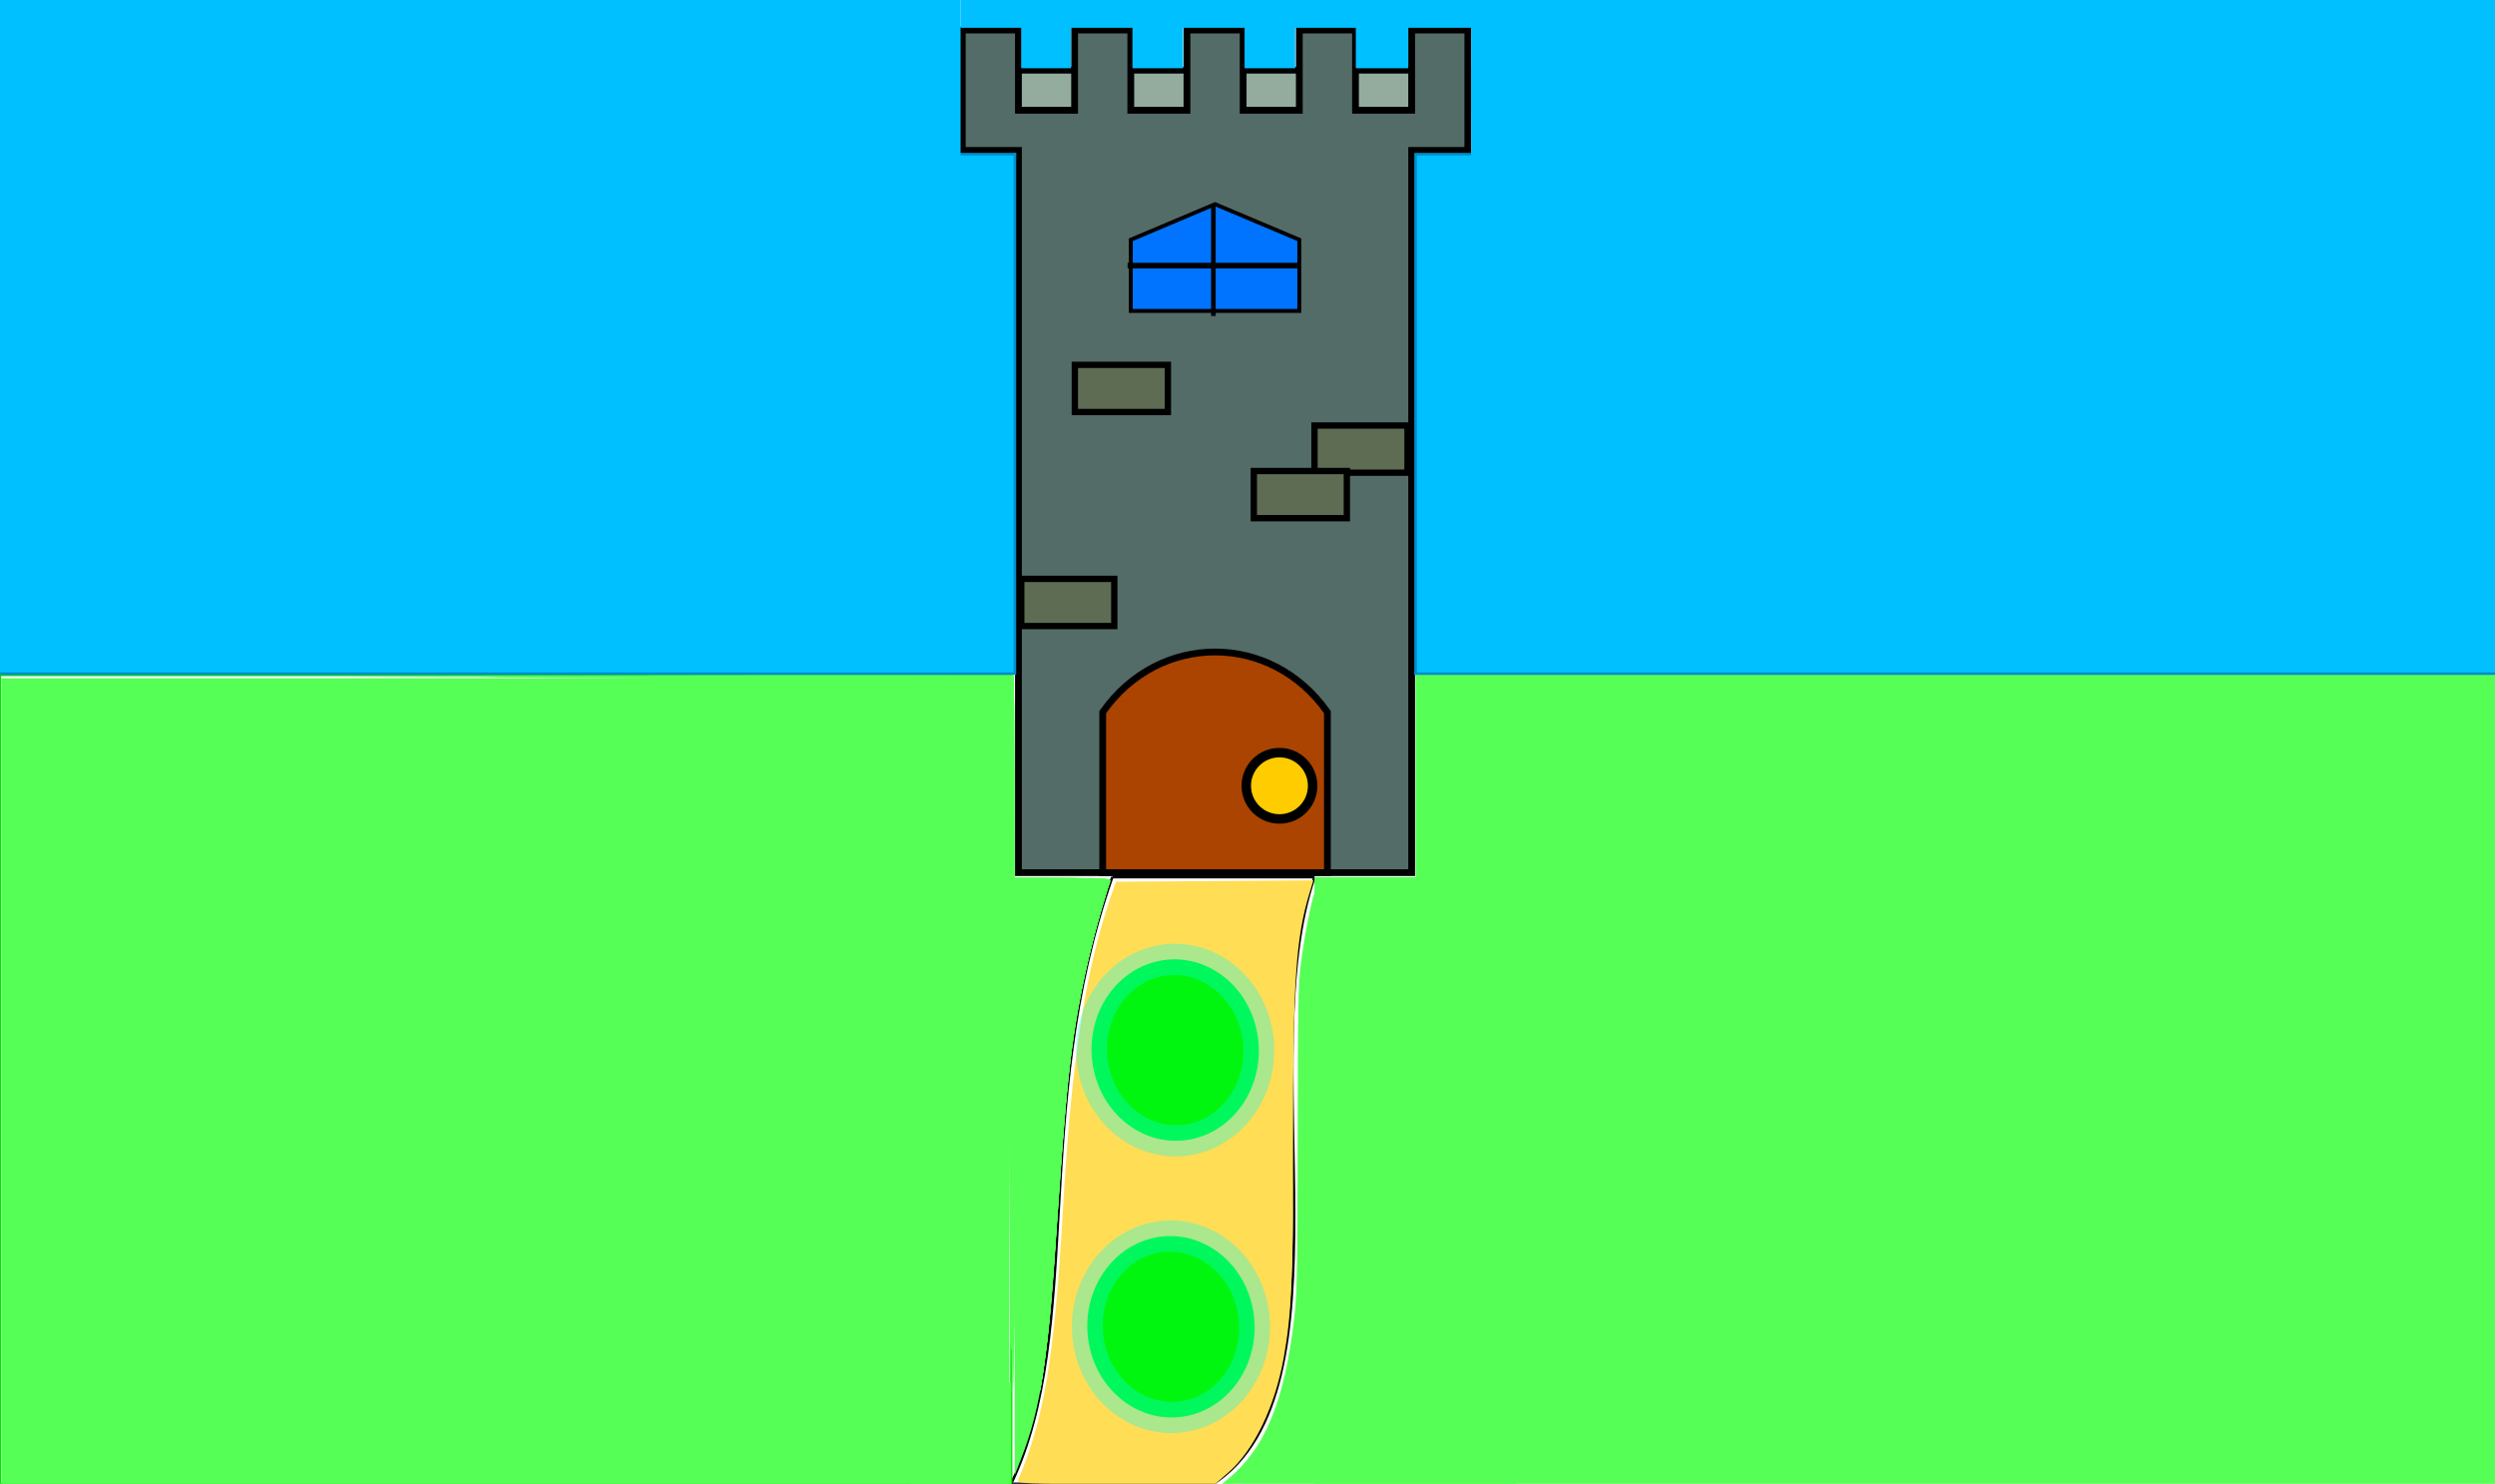 <?xml version="1.0" encoding="UTF-8" standalone="no"?>
<!-- Created with Inkscape (http://www.inkscape.org/) -->

<svg
   xmlns:dc="http://purl.org/dc/elements/1.1/"
   xmlns:cc="http://creativecommons.org/ns#"
   xmlns:rdf="http://www.w3.org/1999/02/22-rdf-syntax-ns#"
   xmlns:svg="http://www.w3.org/2000/svg"
   xmlns="http://www.w3.org/2000/svg"
   xmlns:sodipodi="http://sodipodi.sourceforge.net/DTD/sodipodi-0.dtd"
   xmlns:inkscape="http://www.inkscape.org/namespaces/inkscape"
   width="987"
   height="587"
   viewBox="0 0 261.144 155.31"
   version="1.1"
   id="svg8"
   inkscape:version="0.92.3 (2405546, 2018-03-11)"
   sodipodi:docname="tower.svg"
   inkscape:export-filename="C:\Users\kaioe\Desktop\tower.png"
   inkscape:export-xdpi="96"
   inkscape:export-ydpi="96">
  <defs
     id="defs2">
    <inkscape:path-effect
       effect="bspline"
       id="path-effect4742"
       is_visible="true"
       weight="33.333"
       steps="2"
       helper_size="0"
       apply_no_weight="true"
       apply_with_weight="true"
       only_selected="false" />
    <inkscape:path-effect
       effect="bspline"
       id="path-effect4738"
       is_visible="true"
       weight="33.333"
       steps="2"
       helper_size="0"
       apply_no_weight="true"
       apply_with_weight="true"
       only_selected="false" />
    <inkscape:path-effect
       effect="bspline"
       id="path-effect4734"
       is_visible="true"
       weight="33.333"
       steps="2"
       helper_size="0"
       apply_no_weight="true"
       apply_with_weight="true"
       only_selected="false" />
    <inkscape:path-effect
       effect="bspline"
       id="path-effect4730"
       is_visible="true"
       weight="33.333"
       steps="2"
       helper_size="0"
       apply_no_weight="true"
       apply_with_weight="true"
       only_selected="false" />
    <inkscape:path-effect
       effect="bspline"
       id="path-effect4726"
       is_visible="true"
       weight="33.333"
       steps="2"
       helper_size="0"
       apply_no_weight="true"
       apply_with_weight="true"
       only_selected="false" />
    <inkscape:path-effect
       effect="spiro"
       id="path-effect4722"
       is_visible="true" />
    <inkscape:path-effect
       effect="spiro"
       id="path-effect4718"
       is_visible="true" />
  </defs>
  <sodipodi:namedview
     id="base"
     pagecolor="#ffffff"
     bordercolor="#666666"
     borderopacity="1.0"
     inkscape:pageopacity="0.70588235"
     inkscape:pageshadow="2"
     inkscape:zoom="0.87234043"
     inkscape:cx="466.35303"
     inkscape:cy="206.92544"
     inkscape:document-units="mm"
     inkscape:current-layer="layer1"
     showgrid="true"
     units="px"
     showguides="true"
     inkscape:window-width="1366"
     inkscape:window-height="705"
     inkscape:window-x="-8"
     inkscape:window-y="-8"
     inkscape:window-maximized="1">
    <inkscape:grid
       type="xygrid"
       id="grid5942"
       empspacing="40" />
  </sodipodi:namedview>
  <g
     inkscape:label="Camada 1"
     inkscape:groupmode="layer"
     id="layer1"
     transform="translate(0,-141.69)">
    <path
       style="fill:#55ff55;fill-opacity:1;stroke:none;stroke-width:4.074;stroke-miterlimit:4;stroke-dasharray:none;stroke-opacity:1"
       d="m 63.645,717.675 v -130 H 272.152 480.66 l 3.457,-2.745 c 15.352,-12.191 23.275,-31.135 27.124,-64.853 1.038,-9.093 1.224,-19.228 1.296,-70.616 0.074,-52.353 0.241,-61.184 1.314,-69.286 1.463,-11.057 3.718,-22.594 5.617,-28.75 l 1.378,-4.464 h 19.257 19.257 v 120 120 h 220.357 220.357 v -160 -160 h -220 -220 v -27.143 -27.143 h 255 255 v 317.5 317.5 H 566.859 63.645 Z"
       id="path6064"
       inkscape:connector-curvature="0"
       transform="matrix(0.265,0,0,0.265,0,141.69)" />
    <path
       style="fill:none;stroke:#000000;stroke-width:0.265px;stroke-linecap:butt;stroke-linejoin:miter;stroke-opacity:1"
       d="m -31.177,387 c 0,0 0,0 0,0"
       id="path4724"
       inkscape:connector-curvature="0"
       inkscape:path-effect="#path-effect4726"
       inkscape:original-d="m -31.176915,386.99998 c 0.0026,-0.003 0.0026,-0.003 0,0" />
    <g
       id="g4768"
       transform="matrix(0.203,0,0,0.245,65.01,488.201)">
      <path
         style="fill:none;stroke:#000000;stroke-width:1.186px;stroke-linecap:butt;stroke-linejoin:miter;stroke-opacity:1"
         d="m -208.838,244.281 c -18.873,-20.405 -54.434,-96.167 -59.586,-118.467"
         id="path4843"
         inkscape:connector-curvature="0"
         sodipodi:nodetypes="cc" />
      <path
         inkscape:original-d="m -176.66918,458.99999 c 245.614675,-109.99545 7.8345,199.76788 0,0 z"
         inkscape:connector-curvature="0"
         id="path4716"
         d="M -190.613,459 Z"
         style="fill:none;stroke:#000000;stroke-width:0.265px;stroke-linecap:butt;stroke-linejoin:miter;stroke-opacity:1" />
      <path
         inkscape:original-d="m 31.176915,470.99998 c 0.0026,-0.003 0.0026,-0.003 0,0 z"
         inkscape:connector-curvature="0"
         id="path4728"
         d="m 17.233,471 c 0,0 0,0 0,0 z"
         style="fill:none;stroke:#000000;stroke-width:0.265px;stroke-linecap:butt;stroke-linejoin:miter;stroke-opacity:1" />
      <path
         inkscape:original-d="m 31.176915,470.99998 c 0.0026,-0.003 0.0026,-0.003 0,0 z"
         inkscape:connector-curvature="0"
         id="path4732"
         d="m 17.233,471 c 0,0 0,0 0,0 z"
         style="fill:none;stroke:#000000;stroke-width:0.265px;stroke-linecap:butt;stroke-linejoin:miter;stroke-opacity:1" />
      <path
         inkscape:original-d="m 31.176915,470.99998 c 0.0026,-0.003 0.0026,-0.003 0,0"
         inkscape:connector-curvature="0"
         id="path4736"
         d="m 17.233,471 c 0,0 0,0 0,0"
         style="fill:none;stroke:#000000;stroke-width:0.265px;stroke-linecap:butt;stroke-linejoin:miter;stroke-opacity:1" />
      <path
         inkscape:original-d="m 31.176915,470.99998 c 0.0026,-0.003 0.0026,-0.003 0,0 z"
         inkscape:connector-curvature="0"
         id="path4740"
         d="m 17.233,471 c 0,0 0,0 0,0 z"
         style="fill:none;stroke:#000000;stroke-width:0.265px;stroke-linecap:butt;stroke-linejoin:miter;stroke-opacity:1" />
      <path
         sodipodi:nodetypes="cc"
         inkscape:connector-curvature="0"
         id="path4754"
         d="m -180.22,567 c 54.56,35.184 163.679,35.184 218.238,0"
         style="fill:none;stroke:#000000;stroke-width:1.724;stroke-linecap:butt;stroke-linejoin:miter;stroke-miterlimit:4;stroke-dasharray:none;stroke-opacity:1" />
      <path
         inkscape:connector-curvature="0"
         id="path4756"
         d="m -180.22,566.65 1e-5,-293.774"
         style="fill:none;stroke:#000000;stroke-width:1.785;stroke-linecap:butt;stroke-linejoin:miter;stroke-miterlimit:4;stroke-dasharray:none;stroke-opacity:1"
         sodipodi:nodetypes="cc" />
      <path
         style="fill:none;stroke:#000000;stroke-width:1.724;stroke-linecap:butt;stroke-linejoin:miter;stroke-miterlimit:4;stroke-dasharray:none;stroke-opacity:1"
         d="m 38.018,567 0,-294.124"
         id="path4758"
         inkscape:connector-curvature="0"
         sodipodi:nodetypes="cc" />
      <path
         style="fill:none;stroke:#000000;stroke-width:1.724;stroke-linecap:butt;stroke-linejoin:miter;stroke-miterlimit:4;stroke-dasharray:none;stroke-opacity:1"
         d="m -180.22,272.876 c 54.56,-35.184 163.679,-35.184 218.238,0"
         id="path4824"
         inkscape:connector-curvature="0"
         sodipodi:nodetypes="cc" />
      <path
         sodipodi:nodetypes="cc"
         inkscape:connector-curvature="0"
         id="path4826"
         d="m -210.489,243.31 c 67.328,-43.418 201.984,-43.418 269.312,0"
         style="fill:none;stroke:#000000;stroke-width:2.127;stroke-linecap:butt;stroke-linejoin:miter;stroke-miterlimit:4;stroke-dasharray:none;stroke-opacity:1" />
      <path
         style="fill:none;stroke:#000000;stroke-width:1.635;stroke-linecap:butt;stroke-linejoin:miter;stroke-miterlimit:4;stroke-dasharray:none;stroke-opacity:1"
         d="m 38.018,272.876 c 17.748,-1.342 34.049,-8.17 21.281,-30.638"
         id="path4838"
         inkscape:connector-curvature="0"
         sodipodi:nodetypes="cc" />
      <path
         sodipodi:nodetypes="cc"
         inkscape:connector-curvature="0"
         id="path4840"
         d="m -179.045,274.919 c -30.616,-4.5 -30.659,-13.94 -31.448,-32.68"
         style="fill:none;stroke:#000000;stroke-width:1.186px;stroke-linecap:butt;stroke-linejoin:miter;stroke-opacity:1" />
      <path
         sodipodi:nodetypes="cc"
         inkscape:connector-curvature="0"
         id="path4845"
         d="M 57.97,244.042 C 76.843,223.638 112.404,147.875 117.556,125.576"
         style="fill:none;stroke:#000000;stroke-width:1.186px;stroke-linecap:butt;stroke-linejoin:miter;stroke-opacity:1" />
      <path
         style="fill:none;stroke:#000000;stroke-width:2.351;stroke-linecap:butt;stroke-linejoin:miter;stroke-miterlimit:4;stroke-dasharray:none;stroke-opacity:1"
         d="m -239.873,190.698 c 82.241,-43.418 246.723,-43.418 328.964,0"
         id="path4847"
         inkscape:connector-curvature="0"
         sodipodi:nodetypes="cc" />
      <path
         sodipodi:nodetypes="cc"
         inkscape:connector-curvature="0"
         id="path4881"
         d="m -268.424,125.814 c 89.379,-43.418 268.137,-43.418 357.516,0"
         style="fill:none;stroke:#000000;stroke-width:2.451;stroke-linecap:butt;stroke-linejoin:miter;stroke-miterlimit:4;stroke-dasharray:none;stroke-opacity:1" />
    </g>
    <rect
       style="fill:#93ac9d;fill-opacity:1;stroke:#000000;stroke-width:0.709;stroke-miterlimit:4;stroke-dasharray:none;stroke-opacity:1"
       id="rect5961"
       width="52.917"
       height="4.2"
       x="100.718"
       y="149.035" />
    <path
       style="fill:#536c67;fill-opacity:1;stroke:#000000;stroke-width:0.709;stroke-miterlimit:4;stroke-dasharray:none;stroke-opacity:1"
       d="m 100.718,144.835 v 8.399 4.2 h 5.88 v 8.399 67.196 h 41.157 v -67.196 -8.399 h 5.88 v -4.2 -8.399 h -5.88 v 8.399 h -5.88 v -8.399 h -5.88 v 8.399 h -5.88 v -8.399 h -5.88 v 8.399 h -5.88 v -8.399 h -5.88 v 8.399 h -5.88 v -8.399 z"
       id="rect5944"
       inkscape:connector-curvature="0"
       sodipodi:nodetypes="ccccccccccccccccccccccccccccc" />
    <path
       style="fill:#0073ff;fill-opacity:1;stroke:#000000;stroke-width:0.409;stroke-miterlimit:4;stroke-dasharray:none;stroke-opacity:1"
       d="m 118.357,166.784 8.819,-3.725 8.819,3.725 v 7.45 l -17.639,-1e-5 z"
       id="rect5967"
       inkscape:connector-curvature="0"
       sodipodi:nodetypes="cccccc" />
    <path
       style="fill:#aa4400;fill-opacity:1;stroke:#000000;stroke-width:0.709;stroke-miterlimit:4;stroke-dasharray:none;stroke-opacity:1"
       d="m 115.417,216.231 c 5.88,-8.399 17.639,-8.399 23.519,1e-5 v 16.799 h -23.519 z"
       id="rect5970"
       inkscape:connector-curvature="0"
       sodipodi:nodetypes="ccccc" />
    <circle
       style="fill:#ffcc00;fill-opacity:1;stroke:#000000;stroke-width:0.99;stroke-miterlimit:4;stroke-dasharray:none;stroke-opacity:1"
       id="path5973"
       cx="133.917"
       cy="223.937"
       r="3.472" />
    <g
       id="g6016">
      <g
         id="g6006">
        <g
           id="g5997">
          <g
             id="g5981">
            <path
               style="fill:none;stroke:#000000;stroke-width:0.265px;stroke-linecap:butt;stroke-linejoin:miter;stroke-opacity:1"
               d="m 116.417,233.5 c -8.539,24.22 -2.886,47.367 -10.583,63.5"
               id="path5975"
               inkscape:connector-curvature="0" />
            <path
               style="fill:none;stroke:#000000;stroke-width:0.265px;stroke-linecap:butt;stroke-linejoin:miter;stroke-opacity:1"
               d="M 137.583,233.5 C 131.101,252.31 141.914,287.22 127,297"
               id="path5977"
               inkscape:connector-curvature="0" />
          </g>
          <g
             id="g5989">
            <path
               style="fill:none;stroke:#000000;stroke-width:0.265px;stroke-linecap:butt;stroke-linejoin:miter;stroke-opacity:1"
               d="M 105.833,297 H 127"
               id="path5983"
               inkscape:connector-curvature="0" />
            <path
               style="fill:none;stroke:#000000;stroke-width:0.265px;stroke-linecap:butt;stroke-linejoin:miter;stroke-opacity:1"
               d="m 116.417,233.5 h 21.167"
               id="path5985"
               inkscape:connector-curvature="0" />
          </g>
        </g>
      </g>
    </g>
    <path
       style="fill:#ffdd55;fill-opacity:1;stroke:none;stroke-width:5.761;stroke-miterlimit:4;stroke-dasharray:none;stroke-opacity:1"
       d="m 402.2,584.376 c 10.221,-23.939 14.368,-48.965 17.616,-106.319 3.287,-58.037 8.671,-93.714 18.522,-122.734 l 2.4,-7.071 39.005,-0.264 39.005,-0.264 -1.467,4.81 c -5.454,17.883 -6.584,34.656 -6.551,97.239 0.029,54.884 -0.576,69.141 -3.665,86.368 -3.479,19.405 -11.741,36.581 -21.848,45.423 l -5.236,4.58 h -39.269 c -37.013,0 -39.225,-0.102 -38.514,-1.768 z"
       id="path6018"
       inkscape:connector-curvature="0"
       transform="matrix(0.265,0,0,0.265,0,141.69)" />
    <path
       style="fill:none;stroke:#00e200;stroke-width:0.265px;stroke-linecap:butt;stroke-linejoin:miter;stroke-opacity:1"
       d="m 0,212.333 v 84.667 h 105.833 v -63.5 -21.167 z"
       id="path6020"
       inkscape:connector-curvature="0" />
    <path
       style="fill:#55ff55;fill-opacity:1;stroke:none;stroke-width:5.761;stroke-miterlimit:4;stroke-dasharray:none;stroke-opacity:1"
       d="M 0.631,427.044 V 267.945 H 199.631 398.631 V 427.044 586.143 H 199.631 0.631 Z"
       id="path6022"
       inkscape:connector-curvature="0"
       transform="matrix(0.265,0,0,0.265,0,141.69)" />
    <path
       style="fill:#55ff55;fill-opacity:1;stroke:none;stroke-width:5.761;stroke-miterlimit:4;stroke-dasharray:none;stroke-opacity:1"
       d="m 400.722,464.672 -0.07,-117.935 h 19.301 c 17.985,0 19.251,0.121 18.574,1.768 -1.872,4.555 -5.793,18.234 -8.491,29.62 -6.279,26.503 -8.953,48.495 -12.211,100.437 -3.589,57.202 -6.547,77.123 -14.475,97.48 l -2.557,6.566 z"
       id="path6024"
       inkscape:connector-curvature="0"
       transform="matrix(0.265,0,0,0.265,0,141.69)" />
    <path
       style="fill:#55ff55;fill-opacity:1;stroke:none;stroke-width:2.037;stroke-miterlimit:4;stroke-dasharray:none;stroke-opacity:1"
       d="m 399.532,408.732 v -141.25 H 267.746 c -87.619,0 -131.786,-0.12 -131.786,-0.357 0,-0.237 44.286,-0.357 132.143,-0.357 H 400.246 V 408.375 c 0,94.167 -0.12,141.607 -0.357,141.607 -0.237,0 -0.357,-47.321 -0.357,-141.25 z"
       id="path6026"
       inkscape:connector-curvature="0"
       transform="matrix(0.265,0,0,0.265,0,141.69)" />
    <path
       style="fill:#55ff55;fill-opacity:1;stroke:none;stroke-width:2.037;stroke-miterlimit:4;stroke-dasharray:none;stroke-opacity:1"
       d="M 398.817,408.911 V 267.84 l -131.518,-0.09 -131.518,-0.09 131.696,-0.089 131.696,-0.089 v 141.25 c 0,77.688 -0.08,141.25 -0.179,141.25 -0.098,0 -0.179,-63.482 -0.179,-141.071 z"
       id="path6028"
       inkscape:connector-curvature="0"
       transform="matrix(0.265,0,0,0.265,0,141.69)" />
    <path
       style="fill:#55ff55;fill-opacity:1;stroke:none;stroke-width:2.037;stroke-miterlimit:4;stroke-dasharray:none;stroke-opacity:1"
       d="m 399.488,378.018 -0.133,-110.714 -0.181,86.607 -0.181,86.607 -0.088,-86.281 -0.088,-86.281 -14.523,-0.237 c -7.988,-0.13 -55.278,-0.248 -105.089,-0.262 -49.812,-0.014 -90.888,-0.163 -91.281,-0.332 -0.401,-0.172 46.065,-0.318 105.804,-0.332 l 106.518,-0.025 -0.026,109.375 c -0.015,60.156 -0.155,110.098 -0.312,110.982 -0.157,0.884 -0.346,-48.214 -0.419,-109.107 z"
       id="path6030"
       inkscape:connector-curvature="0"
       transform="matrix(0.265,0,0,0.265,0,141.69)" />
    <path
       style="fill:#55ff55;fill-opacity:1;stroke:none;stroke-width:2.037;stroke-miterlimit:4;stroke-dasharray:none;stroke-opacity:1"
       d="m 399.127,549.178 c -0.072,-0.442 -0.048,-38.25 0.053,-84.018 l 0.184,-83.214 0.084,84.018 c 0.046,46.21 0.022,84.018 -0.053,84.018 -0.075,0 -0.196,-0.362 -0.268,-0.804 z"
       id="path6032"
       inkscape:connector-curvature="0"
       transform="matrix(0.265,0,0,0.265,0,141.69)" />
    <path
       style="fill:#55ff55;fill-opacity:1;stroke:none;stroke-width:2.037;stroke-miterlimit:4;stroke-dasharray:none;stroke-opacity:1"
       d="m 400.199,529 c -0.026,-11.54 -0.165,-20.42 -0.31,-19.732 -0.145,0.688 -0.284,-5.46 -0.31,-13.661 -0.03,-9.668 0.078,-14.911 0.308,-14.911 0.234,0 0.356,-36.326 0.358,-106.846 0.002,-58.766 0.083,-106.926 0.181,-107.024 0.098,-0.098 0.177,63.573 0.177,141.489 0,77.917 -0.08,141.667 -0.179,141.667 -0.098,0 -0.2,-9.442 -0.226,-20.982 z"
       id="path6034"
       inkscape:connector-curvature="0"
       transform="matrix(0.265,0,0,0.265,0,141.69)" />
    <path
       style="fill:#55ff55;fill-opacity:1;stroke:none;stroke-width:2.037;stroke-miterlimit:4;stroke-dasharray:none;stroke-opacity:1"
       d="m 399.333,428.91 c 0,-5.991 0.049,-8.442 0.109,-5.446 0.06,2.996 0.06,7.897 0,10.893 -0.06,2.996 -0.109,0.545 -0.109,-5.446 z"
       id="path6036"
       inkscape:connector-curvature="0"
       transform="matrix(0.265,0,0,0.265,0,141.69)" />
    <path
       style="fill:#55ff55;fill-opacity:1;stroke:none;stroke-width:2.037;stroke-miterlimit:4;stroke-dasharray:none;stroke-opacity:1"
       d="m 400.219,531.678 c -0.015,-8.299 -0.127,-15.411 -0.25,-15.804 -0.122,-0.393 -0.311,-54.152 -0.419,-119.464 l -0.197,-118.75 -0.18,79.286 -0.18,79.286 -0.088,-84.138 -0.088,-84.138 -22.768,-0.237 c -12.522,-0.13 -59.893,-0.248 -105.268,-0.262 -45.375,-0.014 -82.821,-0.164 -83.214,-0.332 -0.401,-0.172 46.134,-0.318 105.959,-0.332 l 106.673,-0.025 0.138,3.839 c 0.208,5.807 0.294,276.161 0.088,276.161 -0.099,0 -0.192,-6.79 -0.207,-15.089 z"
       id="path6038"
       inkscape:connector-curvature="0"
       transform="matrix(0.265,0,0,0.265,0,141.69)" />
    <path
       style="fill:#55ff55;fill-opacity:1;stroke:none;stroke-width:2.037;stroke-miterlimit:4;stroke-dasharray:none;stroke-opacity:1"
       d="m 399.261,536.232 c -0.049,-4.125 -0.155,-29.277 -0.237,-55.893 -0.123,-40.032 -0.093,-44.475 0.173,-25.714 0.177,12.473 0.283,37.625 0.237,55.893 -0.046,18.268 -0.124,29.839 -0.173,25.714 z"
       id="path6040"
       inkscape:connector-curvature="0"
       transform="matrix(0.265,0,0,0.265,0,141.69)" />
    <path
       style="fill:#55ff55;fill-opacity:1;stroke:none;stroke-width:2.037;stroke-miterlimit:4;stroke-dasharray:none;stroke-opacity:1"
       d="M 135.96,409.089 V 268.196 l 131.161,-0.071 c 78.336,-0.042 119.078,-0.165 101.161,-0.305 -16.5,-0.129 -61.018,-0.26 -98.929,-0.292 -44.652,-0.037 -68.74,-0.179 -68.393,-0.404 0.343,-0.221 36.37,-0.348 99.911,-0.352 l 99.375,-0.005 0.038,15.089 c 0.021,8.299 0.065,15.893 0.098,16.875 0.033,0.982 0.096,12.192 0.141,24.911 l 0.081,23.125 15.268,0.017 c 14.357,0.016 21.942,0.288 22.458,0.803 0.123,0.123 -0.432,2.199 -1.233,4.613 -4.333,13.042 -9.311,33.708 -11.983,49.745 -3.046,18.279 -4.691,35.386 -7.539,78.393 -2.339,35.319 -4.493,57.314 -6.636,67.768 l -0.385,1.875 h -4.796 -4.796 l -0.088,-96.875 -0.088,-96.875 -0.181,91.607 c -0.099,50.384 -0.242,86.786 -0.317,80.893 -0.075,-5.893 -0.245,-14.491 -0.379,-19.107 -0.218,-7.535 -0.25,-6.716 -0.309,8.006 -0.036,9.019 -0.181,16.284 -0.322,16.143 -0.141,-0.141 -0.352,-60.074 -0.469,-133.185 l -0.212,-132.928 -0.067,141.161 -0.067,141.161 h -131.25 -131.25 z m 263.808,90.804 c -0.099,-0.246 -0.18,-0.045 -0.18,0.446 0,0.491 0.081,0.692 0.18,0.446 0.099,-0.246 0.099,-0.647 0,-0.893 z M 399.442,351.293 c -0.051,-20.658 -0.093,-3.65 -0.093,37.796 0,41.446 0.042,58.349 0.093,37.561 0.051,-20.788 0.051,-54.699 -10e-6,-75.357 z"
       id="path6042"
       inkscape:connector-curvature="0"
       transform="matrix(0.265,0,0,0.265,0,141.69)" />
    <path
       style="fill:#55ff55;fill-opacity:1;stroke:none;stroke-width:2.037;stroke-miterlimit:4;stroke-dasharray:none;stroke-opacity:1"
       d="M 135.96,409.089 V 268.196 l 114.911,-0.069 c 63.201,-0.038 106.875,-0.176 97.054,-0.307 -9.821,-0.131 -49.759,-0.272 -88.75,-0.313 -38.991,-0.041 -71.214,-0.213 -71.607,-0.382 -0.401,-0.172 46.121,-0.318 105.931,-0.332 l 106.646,-0.025 0.229,2.195 c 0.126,1.207 0.229,19.207 0.229,40 v 37.805 l 15.089,0.02 c 14.26,0.019 22.128,0.293 22.623,0.787 0.121,0.121 -0.598,2.761 -1.596,5.867 -4.594,14.285 -9.479,34.999 -11.986,50.826 -2.817,17.786 -4.212,32.618 -7.17,76.25 -2.532,37.357 -4.453,56.942 -6.627,67.589 l -0.383,1.875 h -4.796 -4.796 l -0.088,-73.661 -0.088,-73.661 -0.181,72.143 c -0.1,39.679 -0.243,67 -0.318,60.714 -0.075,-6.286 -0.246,-14.643 -0.379,-18.571 l -0.243,-7.143 -0.15,11.25 c -0.137,10.22 -0.167,9.419 -0.336,-8.75 -0.102,-11 -0.225,-64.023 -0.275,-117.83 -0.049,-53.806 -0.169,-97.909 -0.266,-98.006 -0.097,-0.097 -0.176,56.904 -0.176,126.669 v 126.845 h -131.25 -131.25 z m 263.482,-41.312 c -0.053,-10.475 -0.096,-2.009 -0.096,18.812 -2e-5,20.821 0.043,29.392 0.096,19.045 0.053,-10.347 0.053,-27.382 3e-5,-37.857 z"
       id="path6044"
       inkscape:connector-curvature="0"
       transform="matrix(0.265,0,0,0.265,0,141.69)" />
    <path
       style="fill:#55ff55;fill-opacity:1;stroke:none;stroke-width:2.037;stroke-miterlimit:4;stroke-dasharray:none;stroke-opacity:1"
       d="M 135.96,409.089 V 268.196 l 83.839,-0.042 c 46.112,-0.023 85.446,-0.157 87.411,-0.298 1.964,-0.141 -23.83,-0.285 -57.321,-0.321 -38.592,-0.041 -61.089,-0.191 -61.429,-0.411 -0.347,-0.224 36.937,-0.348 105.574,-0.352 l 106.11,-0.005 0.229,2.195 c 0.126,1.207 0.229,19.207 0.229,40 v 37.805 l 15.804,0.028 c 15.397,0.028 21.37,0.24 21.909,0.779 0.145,0.145 0.093,0.787 -0.117,1.425 -4.967,15.117 -9.603,33.556 -12.41,49.361 -3.19,17.962 -4.923,34.703 -7.505,72.514 -2.559,37.475 -3.379,47.504 -5.038,61.607 -0.798,6.783 -1.915,14.345 -2.468,16.696 -0.184,0.784 -0.304,0.804 -5.003,0.804 l -4.815,10e-6 -0.087,-49.732 -0.087,-49.732 -0.182,47.5 c -0.1,26.125 -0.244,43 -0.319,37.5 -0.075,-5.5 -0.246,-12.652 -0.379,-15.893 -0.236,-5.718 -0.245,-5.603 -0.308,3.899 -0.036,5.385 -0.182,9.674 -0.326,9.531 -0.143,-0.143 -0.354,-47.621 -0.468,-105.506 l -0.207,-105.245 -0.068,113.839 -0.068,113.839 h -131.25 -131.25 z"
       id="path6046"
       inkscape:connector-curvature="0"
       transform="matrix(0.265,0,0,0.265,0,141.69)" />
    <path
       style="fill:#55ff55;fill-opacity:1;stroke:none;stroke-width:2.037;stroke-miterlimit:4;stroke-dasharray:none;stroke-opacity:1"
       d="M 135.96,409.089 V 268.196 l 68.125,-0.05 c 37.469,-0.027 72.786,-0.158 78.482,-0.289 5.937,-0.137 -12,-0.269 -42.032,-0.307 -34.468,-0.044 -52.465,-0.19 -52.61,-0.425 -0.147,-0.238 35.279,-0.357 106.006,-0.357 h 106.226 l 0.223,1.116 c 0.123,0.614 0.223,18.614 0.223,40 v 38.884 l 15.982,0.025 c 15.408,0.025 21.182,0.234 21.735,0.787 0.144,0.144 -0.566,2.873 -1.577,6.064 -4.242,13.387 -8.218,29.67 -10.922,44.731 -3.251,18.107 -4.915,34.537 -7.888,77.857 -1.887,27.499 -3.086,42.286 -4.313,53.214 -0.861,7.664 -2.498,18.982 -2.895,20.018 -0.16,0.416 -1.134,0.518 -4.982,0.518 h -4.783 l -0.086,-35.625 -0.086,-35.625 -0.184,33.75 c -0.101,18.562 -0.243,29.652 -0.314,24.643 -0.072,-5.009 -0.243,-11.357 -0.382,-14.107 l -0.252,-5 -0.062,7.649 c -0.034,4.207 -0.177,7.533 -0.318,7.392 -0.141,-0.141 -0.352,-36.771 -0.469,-81.399 l -0.212,-81.142 -0.067,89.732 -0.067,89.732 h -131.25 -131.25 z"
       id="path6048"
       inkscape:connector-curvature="0"
       transform="matrix(0.265,0,0,0.265,0,141.69)" />
    <path
       style="fill:#55ff55;fill-opacity:1;stroke:none;stroke-width:2.037;stroke-miterlimit:4;stroke-dasharray:none;stroke-opacity:1"
       d="M 135.96,409.089 V 268.196 l 52.768,-0.049 c 29.022,-0.027 60.643,-0.157 70.268,-0.288 14.118,-0.193 8.976,-0.257 -26.607,-0.333 -24.259,-0.052 -44.429,-0.232 -44.821,-0.401 -0.401,-0.172 46.126,-0.318 105.94,-0.332 l 106.655,-0.025 0.215,0.804 c 0.118,0.442 0.218,18.442 0.22,40 l 0.005,39.196 15.982,0.025 c 15.402,0.025 21.182,0.234 21.735,0.787 0.143,0.143 -0.483,2.631 -1.393,5.528 -6.195,19.727 -10.957,41.323 -13.621,61.774 -1.884,14.457 -3.084,28.354 -5.562,64.386 -1.704,24.772 -2.228,31.456 -3.421,43.571 -1.091,11.087 -2.841,24.045 -3.581,26.518 -0.166,0.555 -0.725,0.625 -4.984,0.625 l -4.797,2e-5 -0.086,-26.161 -0.086,-26.161 -0.186,24.643 c -0.102,13.554 -0.246,20.946 -0.32,16.429 -0.074,-4.518 -0.245,-10.143 -0.38,-12.5 l -0.246,-4.286 -0.063,5.685 c -0.034,3.126 -0.174,5.573 -0.311,5.436 -0.137,-0.137 -0.348,-28.57 -0.47,-63.185 l -0.222,-62.936 -0.066,71.518 -0.066,71.518 h -131.25 -131.25 z"
       id="path6050"
       inkscape:connector-curvature="0"
       transform="matrix(0.265,0,0,0.265,0,141.69)" />
    <path
       style="fill:#55ff55;fill-opacity:1;stroke:none;stroke-width:2.037;stroke-miterlimit:4;stroke-dasharray:none;stroke-opacity:1"
       d="M 135.96,409.089 V 268.196 l 39.911,-0.051 c 21.951,-0.028 50.357,-0.157 63.125,-0.287 l 23.214,-0.235 -36.964,-0.096 c -20.33,-0.052 -37.286,-0.234 -37.679,-0.402 -0.401,-0.172 46.127,-0.318 105.944,-0.332 96.944,-0.023 106.678,0.026 106.875,0.54 0.119,0.311 0.217,18.311 0.217,40 v 39.435 l 16.161,0.022 c 15.346,0.021 20.993,0.227 21.554,0.787 0.137,0.137 -0.823,3.762 -2.135,8.055 -4.453,14.578 -8.572,32.221 -11.106,47.565 -2.871,17.386 -4.315,32.554 -7.513,78.929 -1.384,20.064 -2.718,36.648 -3.578,44.464 -1.177,10.695 -2.578,20.532 -3.244,22.768 -0.165,0.555 -0.723,0.625 -4.983,0.625 l -4.797,10e-6 -0.084,-18.661 -0.084,-18.661 -0.189,17.143 c -0.124,11.283 -0.233,14.64 -0.317,9.821 -0.07,-4.027 -0.242,-9.009 -0.381,-11.071 l -0.253,-3.75 -0.06,4.256 c -0.033,2.341 -0.169,4.147 -0.303,4.013 -0.134,-0.134 -0.346,-21.817 -0.471,-48.185 l -0.228,-47.941 -0.065,56.518 -0.065,56.518 h -131.25 -131.25 z"
       id="path6052"
       inkscape:connector-curvature="0"
       transform="matrix(0.265,0,0,0.265,0,141.69)" />
    <path
       style="fill:#55ff55;stroke:none;stroke-width:0.265px;stroke-linecap:butt;stroke-linejoin:miter;stroke-opacity:1"
       d="m 148.167,212.333 v 84.667 h 116.417 v -84.667 z"
       id="path6062"
       inkscape:connector-curvature="0" />
    <path
       style="fill:#00c0ff;fill-opacity:1;stroke:#008dcc;stroke-width:0.269px;stroke-linecap:butt;stroke-linejoin:miter;stroke-opacity:1"
       d="m 148.167,212.333 v -54.504 c 0,0 116.417,0 116.417,0"
       id="path6066"
       inkscape:connector-curvature="0" />
    <path
       inkscape:connector-curvature="0"
       id="path6068"
       d="m 264.449,157.695 v 54.504 c 0,0 -116.417,0 -116.417,0"
       style="fill:#00c0ff;fill-opacity:1;stroke:#008dcc;stroke-width:0.269px;stroke-linecap:butt;stroke-linejoin:miter;stroke-opacity:1" />
    <path
       inkscape:connector-curvature="0"
       id="path6070"
       d="m 106.228,157.695 v 54.504 c 0,0 -116.416,0 -116.416,0"
       style="fill:#00c0ff;fill-opacity:1;stroke:#008dcc;stroke-width:0.269px;stroke-linecap:butt;stroke-linejoin:miter;stroke-opacity:1" />
    <path
       style="fill:#00c0ff;fill-opacity:1;stroke:#008dcc;stroke-width:0.269px;stroke-linecap:butt;stroke-linejoin:miter;stroke-opacity:1"
       d="m -10.054,212.333 v -54.504 c 0,0 116.416,0 116.416,0"
       id="path6072"
       inkscape:connector-curvature="0" />
    <path
       style="fill:#00c0ff;fill-opacity:1;stroke:none;stroke-width:0.273px;stroke-linecap:butt;stroke-linejoin:miter;stroke-opacity:1"
       d="M -0.529,159.417 V 138.25 H 100.542 c 0,0 0,0 0,10.583 0,10.583 0,10.583 0,10.583 z"
       id="path6078"
       inkscape:connector-curvature="0" />
    <path
       style="fill:#00c0ff;fill-opacity:1;stroke:none;stroke-width:0.285px;stroke-linecap:butt;stroke-linejoin:miter;stroke-opacity:1"
       d="m 153.987,159.417 v -21.167 h 110.596 c 0,0 0,0 0,10.583 0,10.583 0,10.583 0,10.583 z"
       id="path6078-9"
       inkscape:connector-curvature="0" />
    <rect
       style="fill:#00c0ff;fill-opacity:1;stroke:none;stroke-width:1.769;stroke-miterlimit:4;stroke-dasharray:none;stroke-opacity:1"
       id="rect6095"
       width="58.208"
       height="10.583"
       x="100.542"
       y="134.017" />
    <rect
       style="fill:#00c0ff;fill-opacity:1;stroke:none;stroke-width:1.058;stroke-miterlimit:4;stroke-dasharray:none;stroke-opacity:1"
       id="rect6097"
       width="5.2"
       height="10.583"
       x="106.892"
       y="138.25" />
    <rect
       style="fill:#00c0ff;fill-opacity:1;stroke:none;stroke-width:1.068;stroke-miterlimit:4;stroke-dasharray:none;stroke-opacity:1"
       id="rect6097-2"
       width="5.3"
       height="10.583"
       x="118.533"
       y="138.25" />
    <rect
       style="fill:#00c0ff;fill-opacity:1;stroke:none;stroke-width:1.068;stroke-miterlimit:4;stroke-dasharray:none;stroke-opacity:1"
       id="rect6097-3"
       width="5.3"
       height="10.583"
       x="130.267"
       y="138.25" />
    <rect
       style="fill:#00c0ff;fill-opacity:1;stroke:none;stroke-width:1.086;stroke-miterlimit:4;stroke-dasharray:none;stroke-opacity:1"
       id="rect6097-1"
       width="5.48"
       height="10.583"
       x="141.908"
       y="138.25" />
    <rect
       style="fill:#5d6c53;fill-opacity:1;stroke:#000000;stroke-width:0.662;stroke-miterlimit:4;stroke-dasharray:none;stroke-opacity:1"
       id="rect6126"
       width="9.738"
       height="4.938"
       x="137.583"
       y="186.229" />
    <rect
       style="fill:#5d6c53;fill-opacity:1;stroke:#000000;stroke-width:0.662;stroke-miterlimit:4;stroke-dasharray:none;stroke-opacity:1"
       id="rect6126-2"
       width="9.738"
       height="4.938"
       x="131.233"
       y="190.991" />
    <rect
       y="202.279"
       x="106.892"
       height="4.938"
       width="9.738"
       id="rect6143"
       style="fill:#5d6c53;fill-opacity:1;stroke:#000000;stroke-width:0.662;stroke-miterlimit:4;stroke-dasharray:none;stroke-opacity:1" />
    <rect
       style="fill:#5d6c53;fill-opacity:1;stroke:#000000;stroke-width:0.662;stroke-miterlimit:4;stroke-dasharray:none;stroke-opacity:1"
       id="rect6145"
       width="9.738"
       height="4.938"
       x="112.5"
       y="179.879" />
    <path
       style="fill:none;stroke:#000000;stroke-width:0.477;stroke-linecap:butt;stroke-linejoin:miter;stroke-miterlimit:4;stroke-dasharray:none;stroke-opacity:1"
       d="m 127,163.162 c 0,11.601 0,11.601 0,11.601"
       id="path6147"
       inkscape:connector-curvature="0" />
    <path
       inkscape:connector-curvature="0"
       id="path6149"
       d="m 136.024,169.492 c -18,0 -18,0 -18,0"
       style="fill:none;stroke:#000000;stroke-width:0.594;stroke-linecap:butt;stroke-linejoin:miter;stroke-miterlimit:4;stroke-dasharray:none;stroke-opacity:1" />
    <rect
       style="fill:#55ff55;fill-opacity:1;stroke:none;stroke-width:0.477;stroke-miterlimit:4;stroke-dasharray:none;stroke-opacity:1"
       id="rect6159"
       width="21.167"
       height="74.083"
       x="137.583"
       y="233.5" />
    <rect
       style="fill:#55ff55;fill-opacity:1;stroke:none;stroke-width:0.477;stroke-miterlimit:4;stroke-dasharray:none;stroke-opacity:1"
       id="rect6164"
       width="10.583"
       height="10.583"
       x="95.25"
       y="286.417" />
    <ellipse
       style="fill:#00f60f;fill-opacity:1;stroke:#00fbfb;stroke-width:3.243;stroke-miterlimit:4;stroke-dasharray:none;stroke-opacity:0.332"
       id="path1009-7"
       cx="58.173"
       cy="302.244"
       rx="8.779"
       ry="9.469"
       transform="matrix(0.969,-0.248,0.219,0.976,0,0)" />
    <ellipse
       transform="matrix(0.969,-0.248,0.219,0.976,0,0)"
       ry="9.469"
       rx="8.779"
       cy="274.289"
       cx="64.947"
       id="ellipse6466"
       style="fill:#00f60f;fill-opacity:1;stroke:#00fbfb;stroke-width:3.243;stroke-miterlimit:4;stroke-dasharray:none;stroke-opacity:0.332" />
  </g>
</svg>
